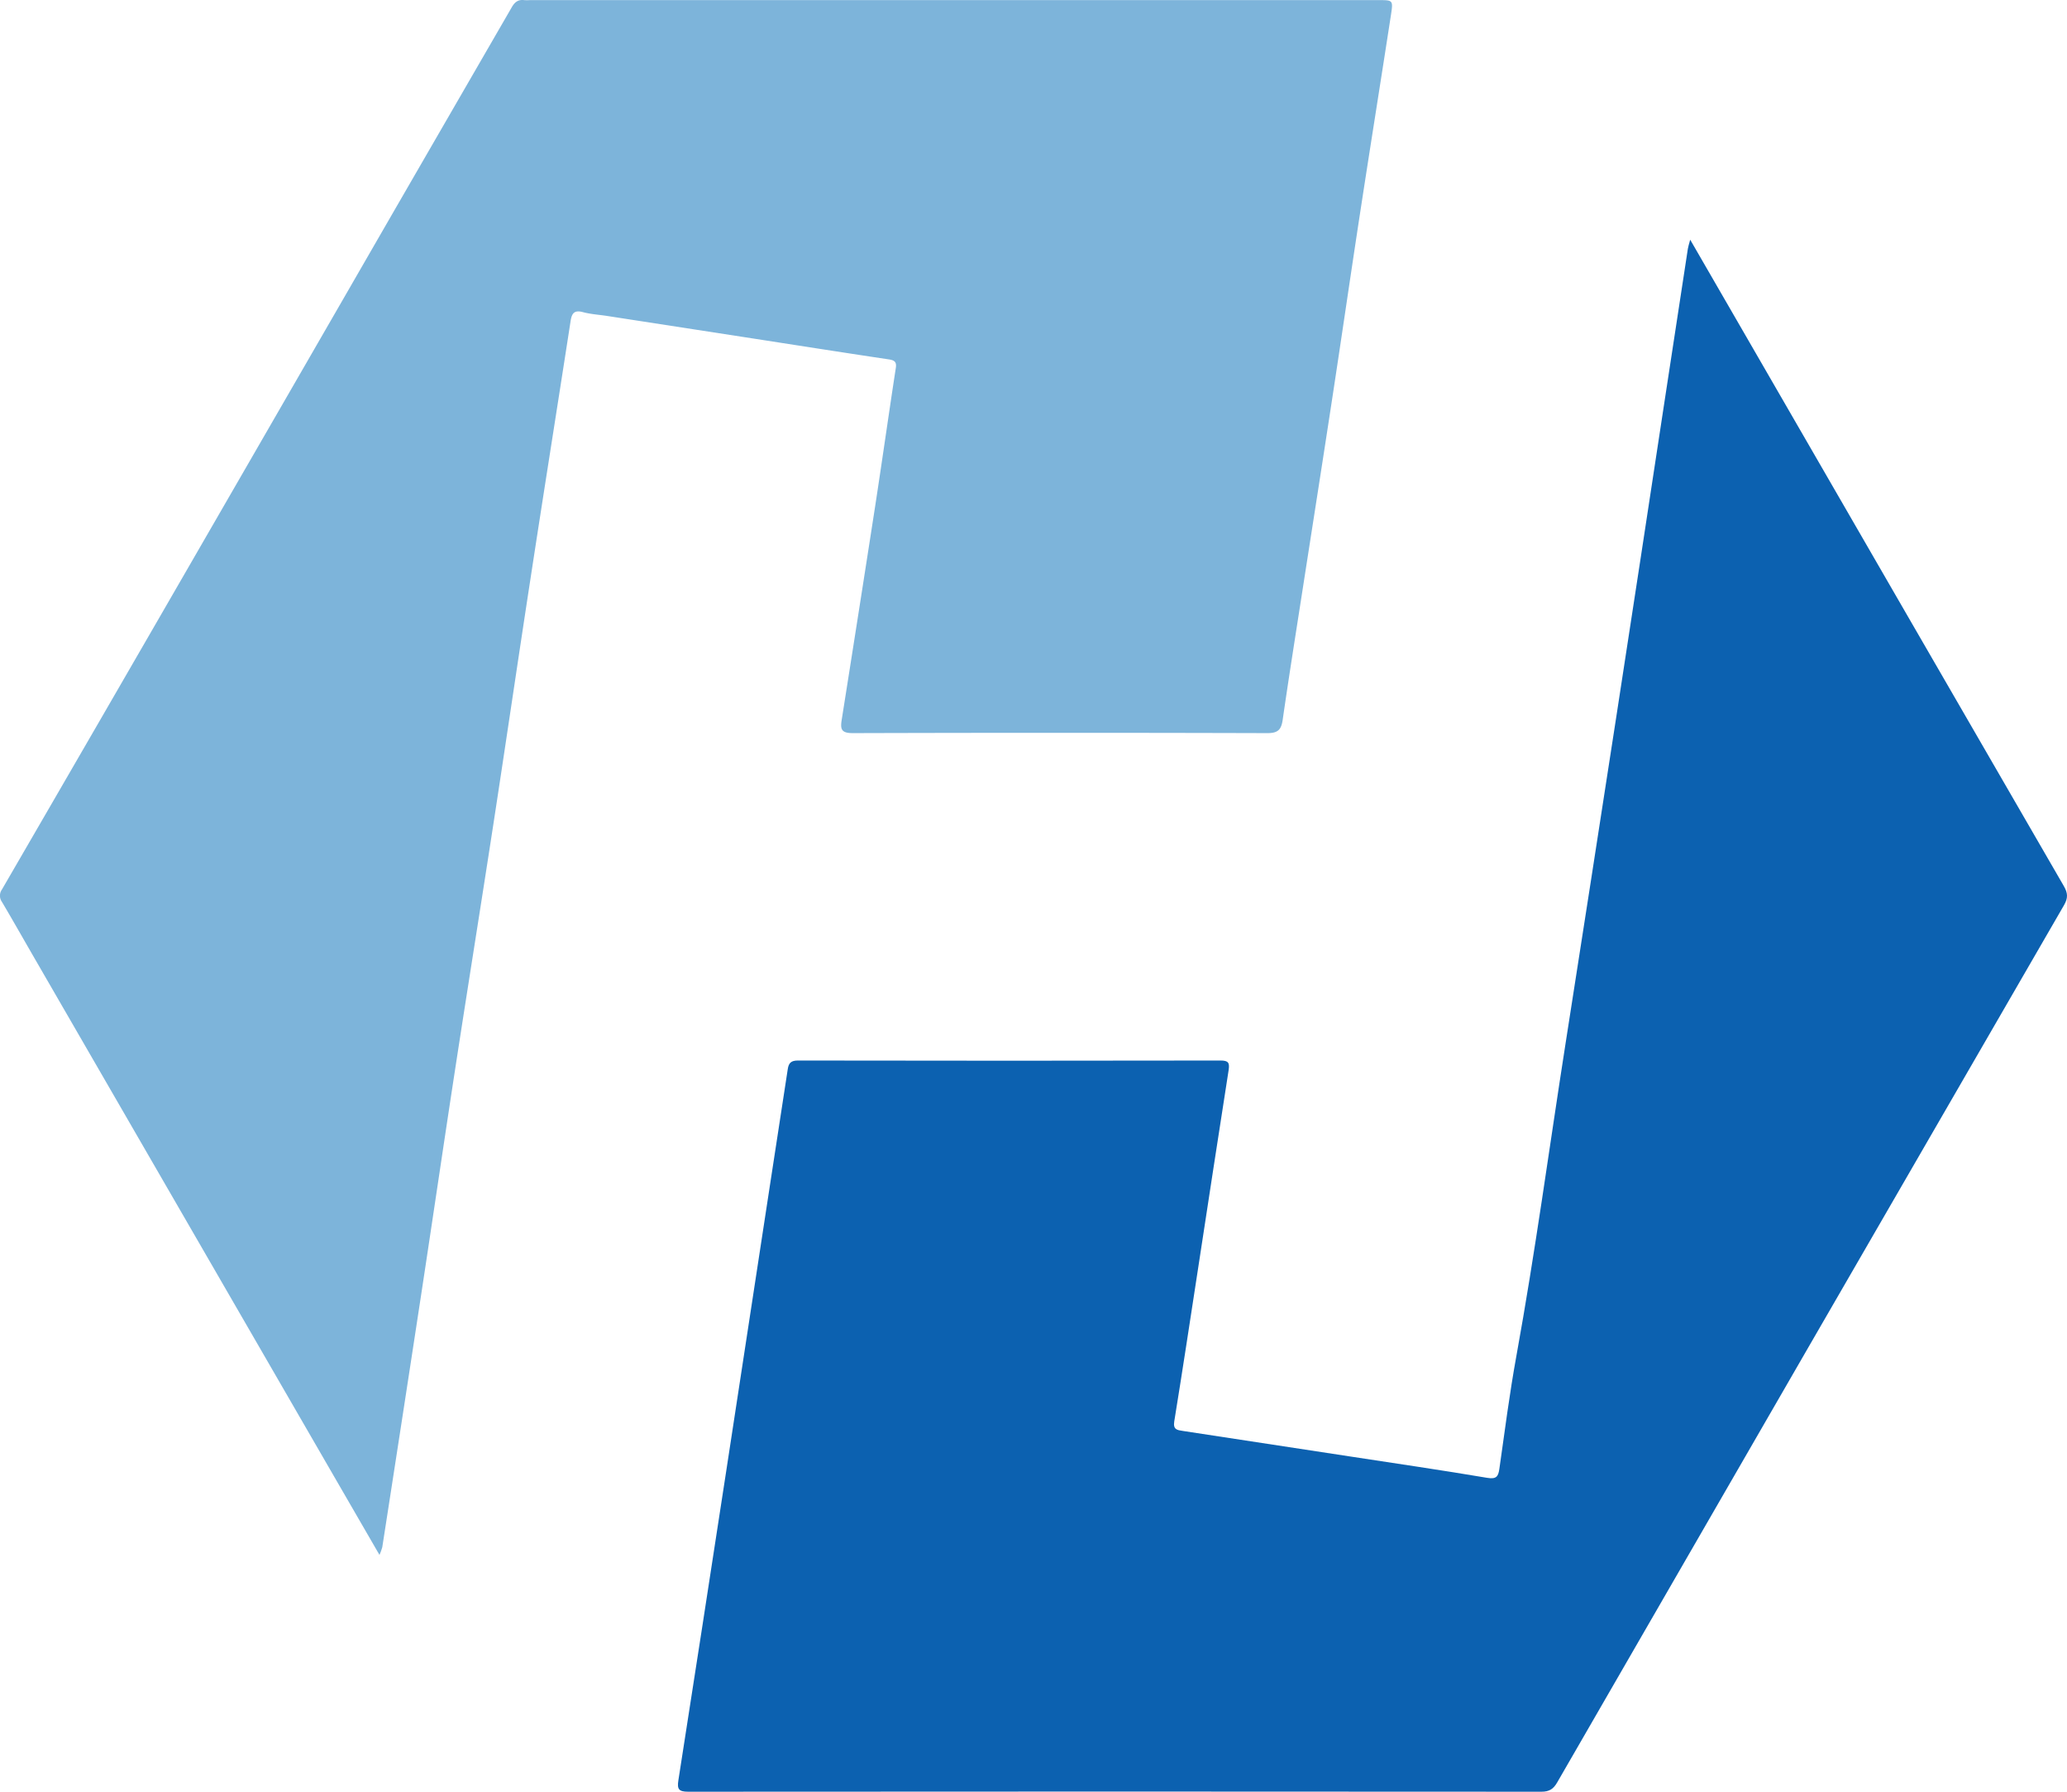 <svg xmlns="http://www.w3.org/2000/svg" viewBox="0 0 914.23 792.34">
  <path fill="#7db4da" d="M167.84,687.61l-20-34.56Q81.72,538.69,15.6,424.33c-4.92-8.5-9.75-17.06-14.75-25.51a4.72,4.72,0,0,1,0-5.46q43-74.1,85.81-148.27,44.1-76.34,88.13-152.7Q200.54,47.84,226.3,3.3C227.6,1,229.13-.29,231.85.05a18.93,18.93,0,0,0,2.5,0H609.76c6.29,0,6.46,0,5.48,6.42-4.5,29.22-9.18,58.41-13.66,87.64-4.22,27.58-8.22,55.2-12.44,82.79-4.38,28.73-8.9,57.43-13.36,86.15-2.85,18.38-5.78,36.74-8.43,55.15-.62,4.29-1.91,6-6.73,6q-91.72-.27-183.45,0c-5.19,0-5.52-1.85-4.88-5.91q7.48-47.21,14.79-94.42c3.13-20.35,6-40.74,9.13-61.1.39-2.56-.36-3.43-3-3.83-21.37-3.19-42.7-6.56-64.05-9.86l-60.56-9.35c-3.61-.56-7.31-.77-10.82-1.71-3.8-1-4.87.53-5.4,3.93-5.9,38.2-12,76.38-17.84,114.6-5.52,35.91-10.78,71.87-16.3,107.79-5.49,35.74-11.23,71.45-16.73,107.2-5.19,33.79-10.14,67.6-15.29,101.4q-8.48,55.59-17.12,111.16A24.82,24.82,0,0,1,167.84,687.61Z" />
  <path fill="#0c61b0" d="M747.57,106l25.75,44.55Q843,271.2,912.82,391.82c1.8,3.12,1.93,5.29.08,8.48Q800.7,594.17,688.75,788.21c-1.7,2.95-3.49,4.12-7,4.12q-188.68-.15-377.39,0c-4.16,0-4.92-1.16-4.32-5q10.69-68.43,21.18-136.88,9.72-63.27,19.36-126.55,3.92-25.57,7.85-51.14c.4-2.66,1.44-3.79,4.51-3.78q93.46.17,186.94,0c3.51,0,4,1.08,3.55,4.19Q536.59,517.08,529.9,561c-3.47,22.54-6.87,45.08-10.53,67.58-.6,3.64,1.39,3.84,3.71,4.19q37.27,5.72,74.56,11.38c20.06,3.07,40.14,6,60.16,9.38,4,.65,4.87-.5,5.37-4,2.37-16.65,4.51-33.35,7.52-49.88,8.32-45.83,14.53-92,21.72-138Q703.78,389,715,316.22q10.68-69.29,21.2-138.6,5.17-33.81,10.34-67.62C746.71,109,747,108.08,747.57,106Z" />
</svg>